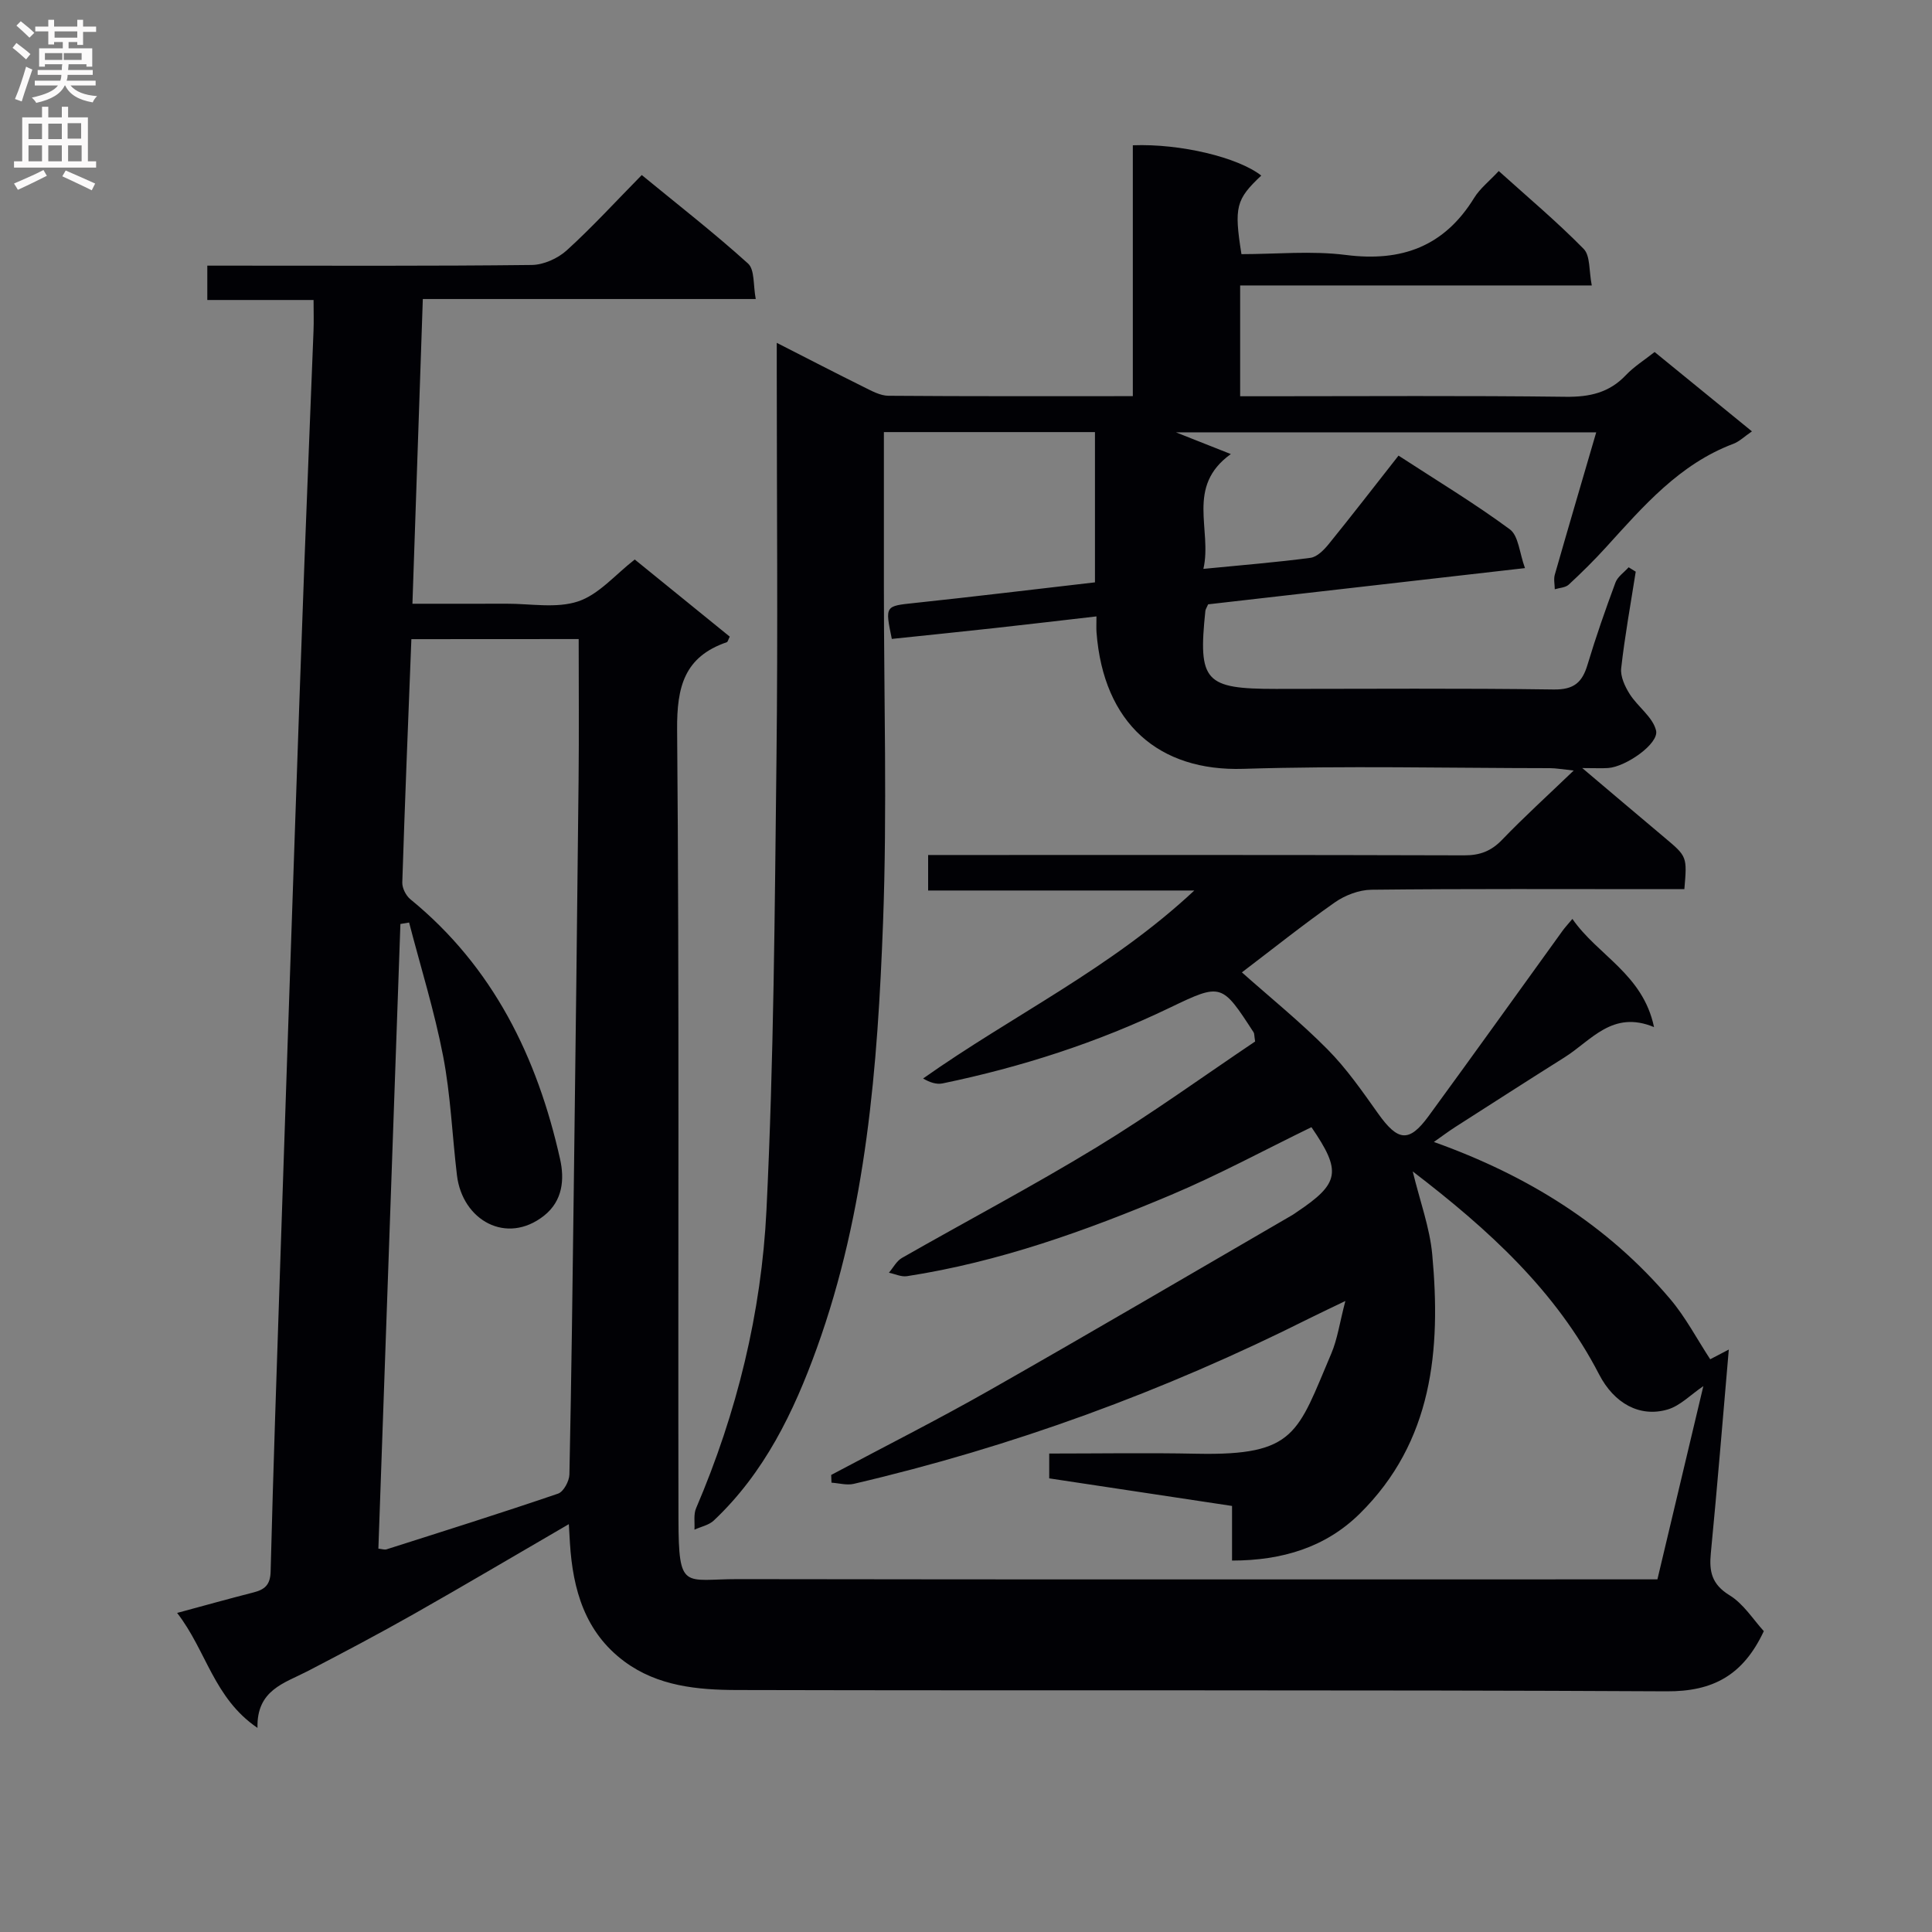 <svg enable-background="new 0 0 400 400" viewBox="0 0 400 400" xmlns="http://www.w3.org/2000/svg"><rect x="0" y="0" width="400" height="400" fill="#808080" stroke="none"/><path d="m365.18 337.71c-4.27 9.12-10.51 12.52-20.14 12.46-64.16-.34-128.33-.11-192.49-.27-8.11-.02-16.38-.79-23.28-5.91-8.16-6.06-10.67-14.88-11.27-24.5-.08-1.26-.15-2.52-.23-3.93-10.92 6.34-21.47 12.59-32.13 18.63-7.23 4.09-14.59 7.98-21.96 11.81-4.8 2.49-10.57 3.87-10.37 11.74-9.07-6.16-10.56-15.97-16.64-23.8 5.92-1.6 10.82-2.97 15.76-4.23 2.33-.59 3.53-1.52 3.6-4.33.54-21.29 1.28-42.58 1.99-63.86.99-29.6 1.99-59.19 3.01-88.79.64-18.79 1.3-37.58 2-56.37.59-15.96 1.27-31.91 1.88-47.87.08-1.96.01-3.92.01-6.38-7.54 0-14.62 0-22 0 0-2.44 0-4.37 0-7.11h5.18c20.67 0 41.33.1 62-.14 2.45-.03 5.39-1.35 7.24-3.03 5.29-4.8 10.12-10.1 15.53-15.59 7.58 6.22 15.03 12.02 22.01 18.33 1.4 1.27 1.04 4.5 1.59 7.34-23.21 0-45.65 0-68.93 0-.72 21.03-1.42 41.68-2.15 63.09 6.59 0 13.02.02 19.44-.01 4.99-.02 10.37 1.02 14.87-.48 4.31-1.44 7.72-5.57 11.72-8.67 6.64 5.39 13.18 10.7 19.67 15.97-.33.65-.41 1.08-.61 1.15-8.79 3.02-10.36 9.21-10.29 18.09.47 54.49.17 108.99.28 163.49.03 14.92 1.17 12.39 12.3 12.4 61.33.1 122.66.05 183.99.05h6.39c3.2-13.45 6.36-26.75 9.51-40.01-2.62 1.77-4.8 4.09-7.43 4.85-5.76 1.67-11.05-1.28-14.15-7.27-8.94-17.31-22.86-29.98-38.59-42.03 1.51 6.22 3.53 11.64 4.04 17.2 1.82 19.72.12 38.75-15.03 53.68-7.05 6.94-16.01 9.68-26.42 9.69 0-3.9 0-7.48 0-11.31-12.9-1.95-25.32-3.82-37.85-5.71 0-1.83 0-3.25 0-5.14 10.34 0 20.47-.17 30.6.04 20.5.41 20.8-4.33 27.8-20.74 1.27-2.99 1.72-6.32 2.91-10.88-3.25 1.57-5.38 2.56-7.48 3.61-30.1 15.1-61.52 26.6-94.32 34.25-1.43.33-3.06-.15-4.59-.25-.02-.53-.04-1.07-.06-1.6 10.98-5.85 22.11-11.46 32.92-17.61 20.96-11.91 41.74-24.13 62.59-36.22.29-.17.55-.37.83-.56 8.96-5.98 9.37-8.44 3.09-17.61-9.71 4.72-19.21 9.87-29.11 14.04-17.62 7.43-35.61 13.88-54.64 16.81-1.18.18-2.48-.46-3.73-.72.89-1.04 1.58-2.42 2.7-3.06 13.43-7.67 27.13-14.89 40.33-22.93 11.33-6.9 22.11-14.7 32.79-21.88-.2-1.28-.15-1.65-.31-1.89-6.58-10.13-6.64-10.26-17.3-5.13-15.05 7.25-30.79 12.32-47.11 15.7-1.27.26-2.69-.23-4.02-1.02 18.52-13.09 38.83-22.73 56.15-38.92-18.92 0-36.86 0-55.11 0 0-2.73 0-4.78 0-7.35h5.51c35.17 0 70.33-.04 105.5.07 3.26.01 5.59-.89 7.85-3.25 4.49-4.67 9.3-9.03 14.8-14.31-2.47-.26-3.69-.49-4.91-.49-21.17-.02-42.35-.52-63.49.14-17.43.55-28.96-9.34-30.4-28.28-.06-.82-.01-1.66-.01-3.28-7.23.83-14.22 1.66-21.22 2.43-7.06.78-14.13 1.49-21.15 2.23-1.43-6.92-1.38-6.79 4.72-7.44 12.37-1.31 24.71-2.82 37.34-4.27 0-10.41 0-20.63 0-31.11-14.51 0-28.76 0-43.7 0v31.93c0 23.16.69 46.35-.17 69.48-1.12 29.9-3.43 59.78-13.73 88.29-4.77 13.21-10.85 25.78-21.31 35.64-1.02.97-2.66 1.28-4.01 1.9.09-1.49-.22-3.15.34-4.44 8.45-19.75 13.53-40.47 14.57-61.76 1.52-31.07 1.71-62.22 2.07-93.34.31-26.66.06-53.33.06-80 0-1.77 0-3.54 0-6.18 6.55 3.34 12.27 6.3 18.04 9.16 1.61.8 3.37 1.78 5.08 1.8 16.65.13 33.31.08 50.6.08 0-17.51 0-34.75 0-51.94 9.88-.38 21.8 2.51 26.59 6.27-5.23 4.93-5.66 6.49-4.1 16.27 7.12 0 14.49-.74 21.64.17 11.55 1.47 20.35-1.77 26.54-11.82 1.19-1.94 3.11-3.43 5.09-5.56 5.99 5.4 12.05 10.49 17.58 16.12 1.4 1.43 1.08 4.54 1.68 7.57-24.65 0-48.55 0-72.8 0v22.94h5.4c20.67 0 41.33-.15 62 .11 4.95.06 9-.83 12.46-4.48 1.69-1.78 3.85-3.13 5.95-4.79 6.68 5.45 13.24 10.8 20.15 16.43-1.52 1.03-2.58 2.1-3.86 2.58-11.16 4.21-18.62 12.91-26.31 21.37-2.46 2.71-5.07 5.29-7.76 7.78-.68.63-1.91.66-2.89.96-.01-1-.26-2.08 0-3 2.77-9.69 5.62-19.35 8.58-29.49-29.35 0-57.94 0-87.02 0 3.83 1.51 7.33 2.9 11.37 4.5-9.41 6.75-3.81 15.64-5.68 23.77 8.03-.79 15.13-1.35 22.17-2.29 1.38-.18 2.81-1.65 3.79-2.86 4.81-5.93 9.48-11.99 14.44-18.3 7.87 5.13 15.71 9.85 23.04 15.26 1.82 1.34 1.99 4.9 3.14 8.03-22.48 2.57-44.16 5.05-65.6 7.5-.32.73-.53 1.03-.57 1.34-1.53 14.63-.13 16.17 14.61 16.17 19.17 0 38.33-.16 57.5.12 4.19.06 5.91-1.45 7.01-5.13 1.72-5.73 3.7-11.39 5.78-17 .45-1.23 1.8-2.12 2.73-3.17.49.3.98.6 1.47.91-1.04 6.66-2.26 13.3-3.01 19.99-.19 1.72.78 3.8 1.77 5.36 1.68 2.64 4.79 4.76 5.45 7.54.65 2.71-6.25 7.51-9.92 7.76-1.32.09-2.65.01-5.36.01 6.29 5.32 11.66 9.87 17.05 14.4 4.66 3.92 4.67 3.91 4.09 10.67-1.73 0-3.51 0-5.29 0-19.83 0-39.67-.1-59.5.12-2.56.03-5.47 1.14-7.59 2.63-6.63 4.65-12.96 9.72-19.23 14.48 5.91 5.25 12.13 10.28 17.72 15.93 3.95 3.98 7.21 8.69 10.48 13.29 4.1 5.76 6.39 6.08 10.43.57 9.33-12.76 18.53-25.62 27.78-38.43.47-.65 1.02-1.24 2.02-2.43 5.25 7.59 14.59 11.4 16.9 22.4-8.61-3.58-12.99 2.78-18.51 6.25-7.6 4.78-15.15 9.64-22.71 14.48-1.35.87-2.64 1.84-4.36 3.05 19.45 6.95 35.96 17.21 48.95 32.55 3.18 3.76 5.51 8.24 8.26 12.44.29-.15 1.72-.9 3.85-2.01-1.28 14.76-2.39 28.46-3.72 42.15-.37 3.79.17 6.42 3.82 8.69 2.95 1.78 4.97 5.09 7.15 7.46zm-280.01-205.38c-.67 17.15-1.35 33.76-1.88 50.37-.04 1.16.75 2.72 1.66 3.47 17.17 14.02 26.29 32.71 31.01 53.82.92 4.1.6 8.61-3.34 11.72-7.75 6.1-16.88.95-18.01-8.36-.99-8.24-1.3-16.59-2.87-24.71-1.8-9.32-4.65-18.43-7.04-27.64-.6.1-1.2.2-1.8.3-1.52 43.09-3.04 86.19-4.56 129.33.73.07 1.27.28 1.7.14 11.86-3.78 23.73-7.51 35.5-11.53 1.14-.39 2.32-2.59 2.35-3.97.42-20.14.67-40.28.92-60.43.35-27.81.7-55.61.98-83.42.1-9.61.02-19.23.02-29.11-11.66.02-22.9.02-34.64.02z" fill="#010105"/><g fill="#fbfafa"><path d="m2.6 9.9.8-1c.9.7 1.9 1.4 2.9 2.3l-.9 1.1c-1.1-1-2-1.8-2.8-2.4zm.5 10.6c.9-2.1 1.6-4.3 2.3-6.7.4.2.8.4 1.3.6-.7 2.1-1.5 4.3-2.2 6.6zm.3-15.2.9-.9c1 .8 2 1.6 2.8 2.4l-1 1c-.9-.9-1.8-1.7-2.7-2.5zm12.6-1.2h1.2v1.4h2.7v1.1h-2.7v2.7h-1.2v-.6h-1.8v1.3h4.9v3.8h-1.2v-.5h-3.7c0 .4-.1.9-.1 1.2h5.1v1h-5.2c0 .5-.1.9-.2 1.2h6v1h-5.2c1.1 1.3 2.9 2 5.5 2.2-.4.4-.7.8-.9 1.3-2.9-.5-4.8-1.6-5.7-3.5h-.1c-.8 1.7-2.7 2.9-5.9 3.6-.2-.4-.6-.8-.9-1.1 2.8-.6 4.6-1.4 5.4-2.5h-4.8v-1h5.3c.1-.3.2-.7.2-1.2h-4.9v-1h5c0-.4 0-.8.1-1.2h-3.6v.5h-1.2v-3.8h4.9v-1.3h-1.8v.5h-1.2v-2.7h-2.7v-1h2.7v-1.4h1.2v1.4h4.8zm-6.7 8.3h3.6c0-.4 0-.9 0-1.4h-3.6zm1.9-4.6h4.8v-1.3h-4.7v1.3zm6.7 3.2h-4.7v1.4h3.7v-1.4z"/><path d="m8.7 22.1h1.3v2.2h2.8v-2.2h1.3v2.2h4.1v9.1h1.7v1.3h-17v-1.3h1.7v-9.1h4.1zm.3 13.1.7 1.2c-1.8.9-3.8 1.9-6 2.9-.2-.4-.5-.8-.8-1.3 2.3-1 4.4-1.9 6.1-2.8zm-3.1-6.4h2.8v-3.2h-2.8zm0 4.6h2.8v-3.3h-2.8zm4.1-4.6h2.8v-3.2h-2.8zm0 4.6h2.8v-3.3h-2.8zm3.6 1.9c2.1.9 4.1 1.8 6.1 2.7l-.7 1.4c-2.2-1.1-4.2-2-6.1-2.9zm3.2-9.8h-2.8v3.2h2.8v-3.1zm-2.7 7.9h2.8v-3.3h-2.8z"/></g></svg>